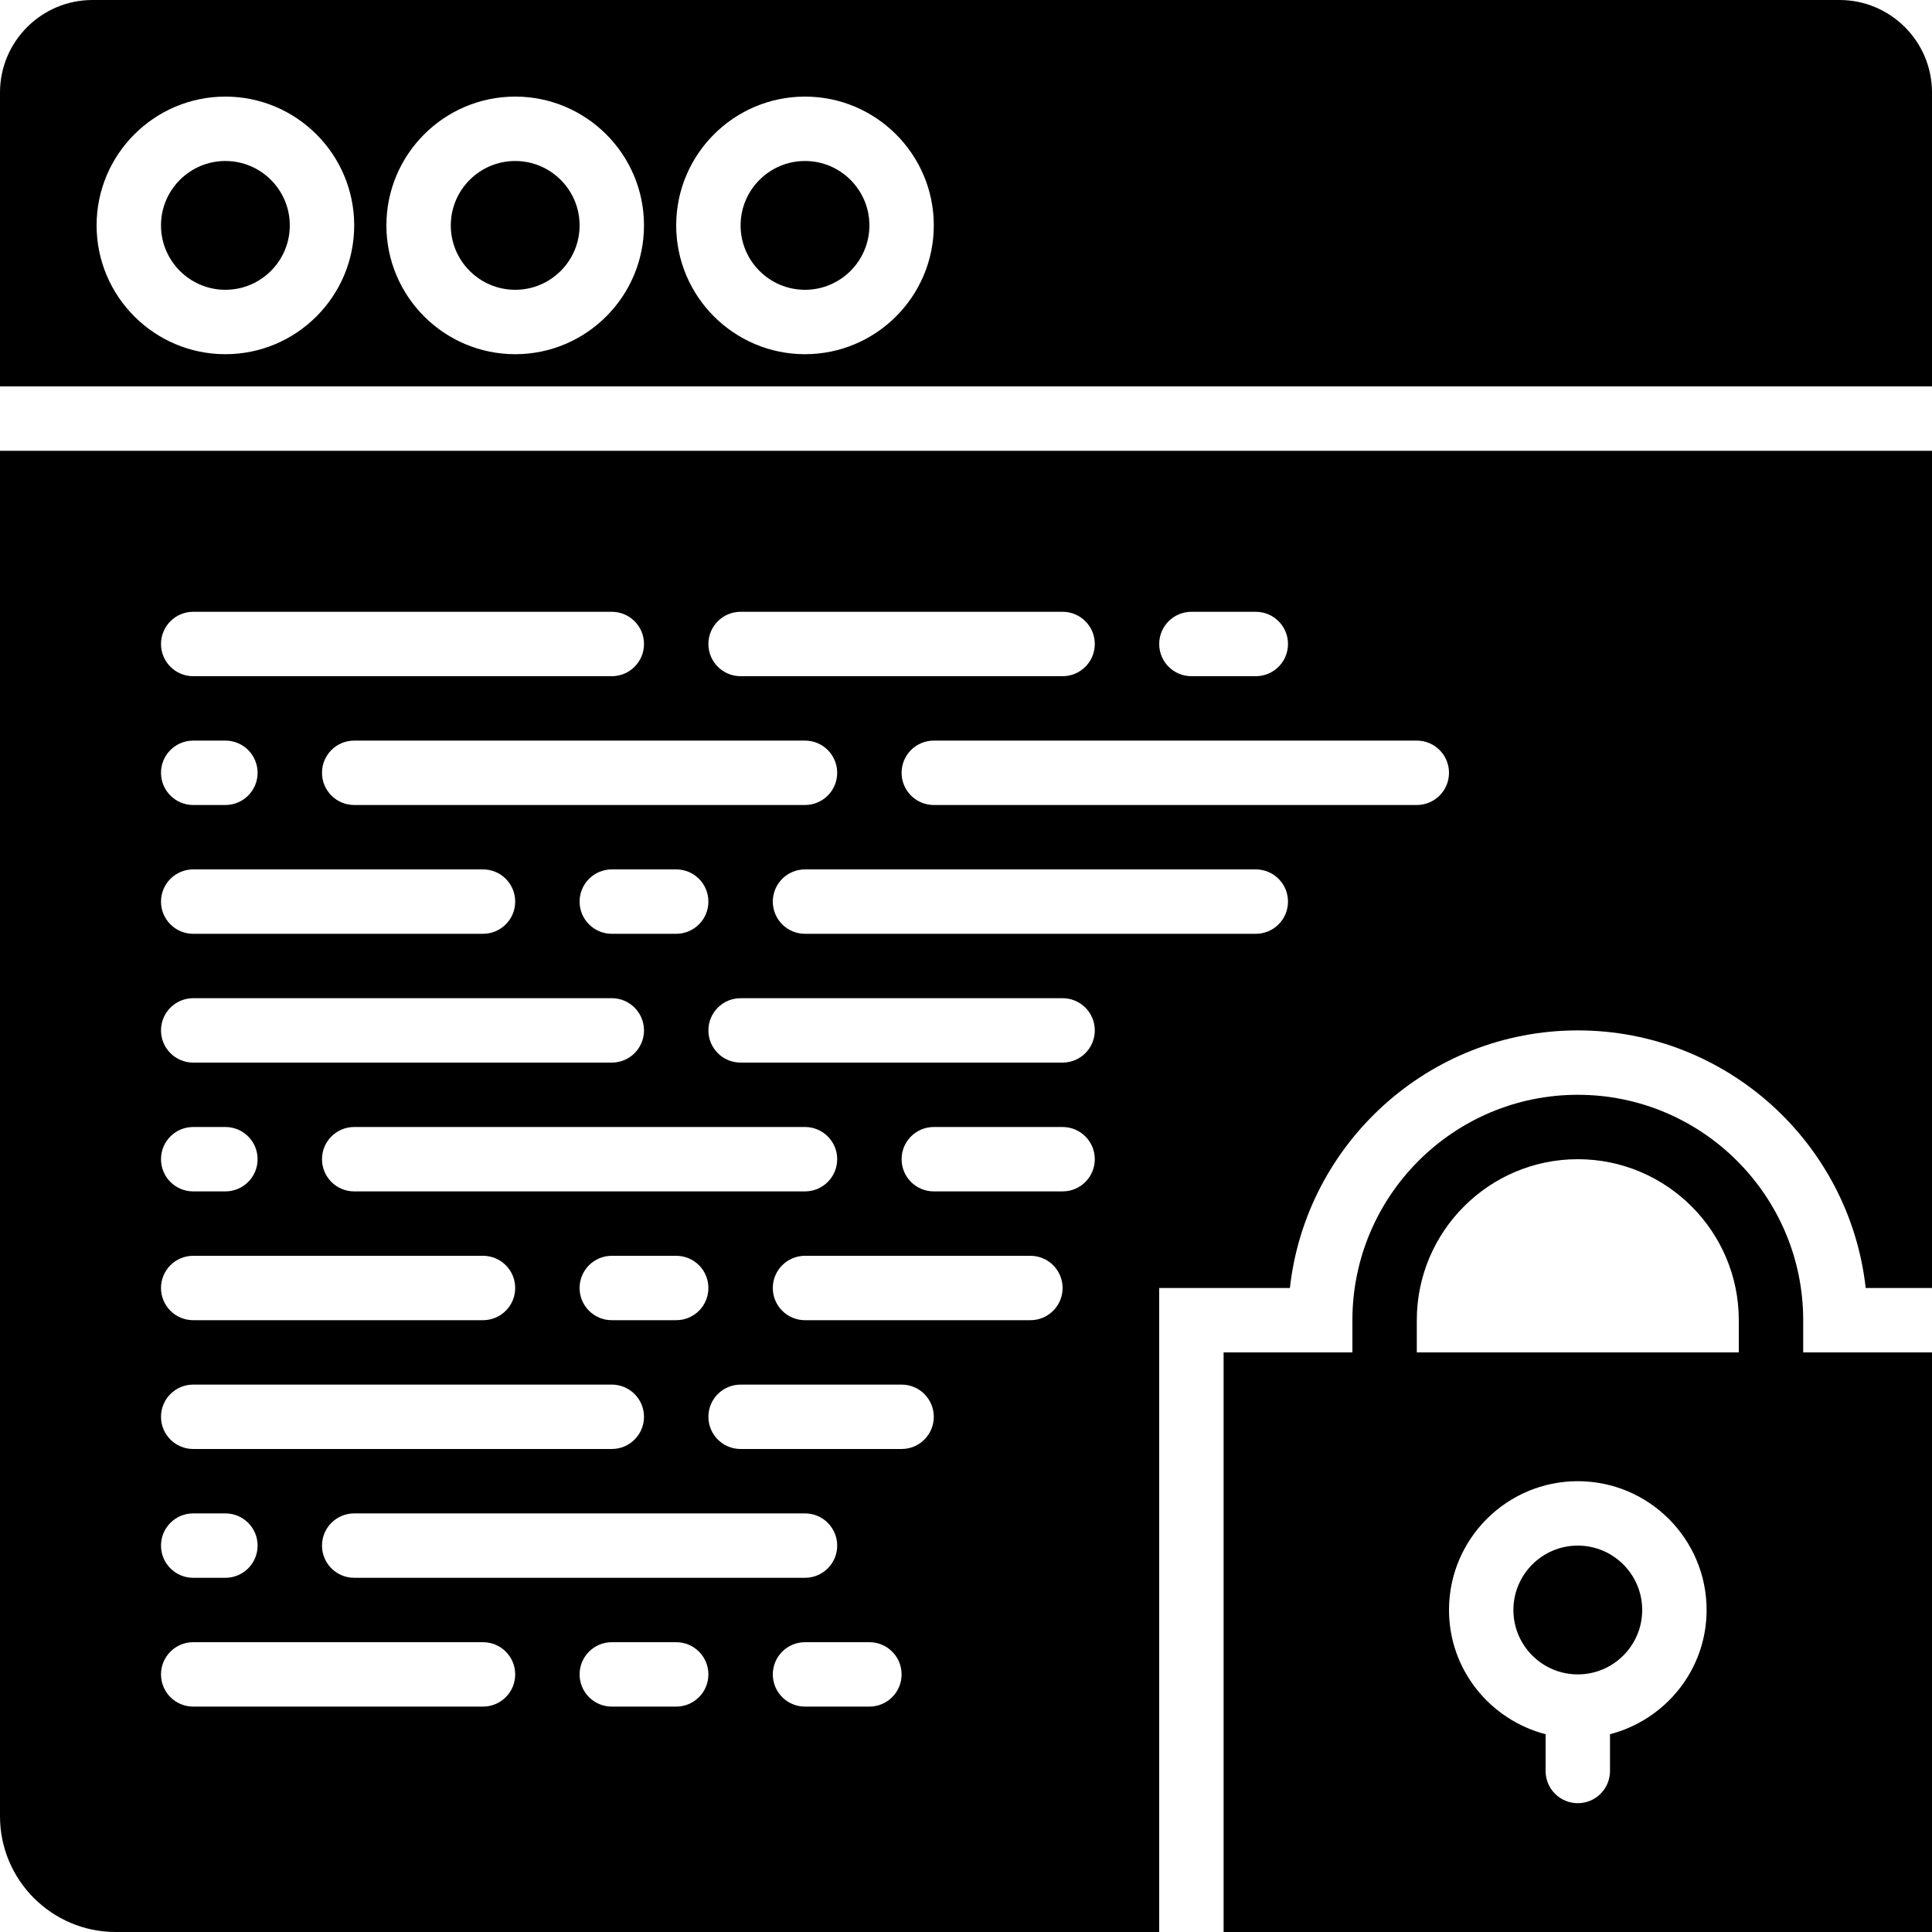<?xml version="1.0" encoding="iso-8859-1"?>
<!-- Generator: Adobe Illustrator 19.0.0, SVG Export Plug-In . SVG Version: 6.00 Build 0)  -->
<svg version="1.1" id="Layer_1" xmlns="http://www.w3.org/2000/svg" xmlns:xlink="http://www.w3.org/1999/xlink" x="0px" y="0px"
	 viewBox="0 0 503.607 503.607" style="enable-background:new 0 0 503.607 503.607;" xml:space="preserve">
<g>
	<g>
		<g>
			<path d="M470.033,344.13c0-32.39-26.355-58.754-58.754-58.754s-58.754,26.364-58.754,58.754v8.393h-33.574v151.082h184.656
				V352.524h-33.574V344.13z M419.672,452.053v9.585c0,4.642-3.76,8.393-8.393,8.393s-8.393-3.752-8.393-8.393v-9.585
				c-14.437-3.752-25.18-16.779-25.18-32.382c0-18.516,15.058-33.574,33.574-33.574s33.574,15.058,33.574,33.574
				C444.852,435.275,434.109,448.301,419.672,452.053z M453.246,352.524h-83.934v-8.393c0-23.141,18.826-41.967,41.967-41.967
				c23.141,0,41.967,18.827,41.967,41.967V352.524z"/>
			<path d="M411.279,402.885c-9.258,0-16.787,7.529-16.787,16.787c0,9.258,7.529,16.787,16.787,16.787s16.787-7.529,16.787-16.787
				C428.066,410.414,420.537,402.885,411.279,402.885z"/>
			<path d="M58.754,41.967c-9.258,0-16.787,7.529-16.787,16.787c0,9.258,7.529,16.787,16.787,16.787
				c9.258,0,16.787-7.529,16.787-16.787C75.541,49.496,68.012,41.967,58.754,41.967z"/>
			<path d="M134.295,41.967c-9.258,0-16.787,7.529-16.787,16.787c0,9.258,7.529,16.787,16.787,16.787
				c9.258,0,16.787-7.529,16.787-16.787C151.082,49.496,143.553,41.967,134.295,41.967z"/>
			<path d="M209.836,41.967c-9.258,0-16.787,7.529-16.787,16.787c0,9.258,7.529,16.787,16.787,16.787
				c9.258,0,16.787-7.529,16.787-16.787C226.623,49.496,219.094,41.967,209.836,41.967z"/>
			<path d="M479.501,0H24.106C10.819,0,0,10.811,0,24.106v76.615h503.607V24.106C503.607,10.811,492.787,0,479.501,0z
				 M58.754,92.328c-18.516,0-33.574-15.058-33.574-33.574S40.238,25.18,58.754,25.18s33.574,15.058,33.574,33.574
				S77.27,92.328,58.754,92.328z M134.295,92.328c-18.516,0-33.574-15.058-33.574-33.574s15.058-33.574,33.574-33.574
				s33.574,15.058,33.574,33.574S152.811,92.328,134.295,92.328z M209.836,92.328c-18.516,0-33.574-15.058-33.574-33.574
				S191.32,25.18,209.836,25.18s33.574,15.058,33.574,33.574S228.352,92.328,209.836,92.328z"/>
			<path d="M0,473.449c0,16.636,13.53,30.158,30.158,30.158h272.006V335.738h34.069c4.188-37.712,36.234-67.148,75.046-67.148
				s70.857,29.436,75.046,67.148h17.282V117.508H0V473.449z M176.262,444.852h-16.787c-4.633,0-8.393-3.752-8.393-8.393
				c0-4.642,3.76-8.393,8.393-8.393h16.787c4.633,0,8.393,3.752,8.393,8.393C184.656,441.101,180.895,444.852,176.262,444.852z
				 M159.475,226.623h16.787c4.633,0,8.393,3.752,8.393,8.393c0,4.642-3.76,8.393-8.393,8.393h-16.787
				c-4.633,0-8.393-3.752-8.393-8.393C151.082,230.375,154.842,226.623,159.475,226.623z M92.328,209.836
				c-4.633,0-8.393-3.752-8.393-8.393c0-4.642,3.76-8.393,8.393-8.393h117.508c4.633,0,8.393,3.752,8.393,8.393
				c0,4.642-3.76,8.393-8.393,8.393H92.328z M209.836,293.77c4.633,0,8.393,3.752,8.393,8.393c0,4.642-3.76,8.393-8.393,8.393
				H92.328c-4.633,0-8.393-3.752-8.393-8.393c0-4.642,3.76-8.393,8.393-8.393H209.836z M159.475,327.344h16.787
				c4.633,0,8.393,3.752,8.393,8.393c0,4.642-3.76,8.393-8.393,8.393h-16.787c-4.633,0-8.393-3.752-8.393-8.393
				C151.082,331.096,154.842,327.344,159.475,327.344z M209.836,394.492c4.633,0,8.393,3.752,8.393,8.393
				c0,4.642-3.76,8.393-8.393,8.393H92.328c-4.633,0-8.393-3.752-8.393-8.393c0-4.642,3.76-8.393,8.393-8.393H209.836z
				 M226.623,444.852h-16.787c-4.633,0-8.393-3.752-8.393-8.393c0-4.642,3.76-8.393,8.393-8.393h16.787
				c4.633,0,8.393,3.752,8.393,8.393C235.016,441.101,231.256,444.852,226.623,444.852z M235.016,377.705h-41.967
				c-4.633,0-8.393-3.752-8.393-8.393c0-4.642,3.76-8.393,8.393-8.393h41.967c4.633,0,8.393,3.752,8.393,8.393
				C243.41,373.953,239.65,377.705,235.016,377.705z M268.59,344.131h-58.754c-4.633,0-8.393-3.752-8.393-8.393
				c0-4.642,3.76-8.393,8.393-8.393h58.754c4.633,0,8.393,3.752,8.393,8.393C276.984,340.379,273.223,344.131,268.59,344.131z
				 M276.984,310.557H243.41c-4.633,0-8.393-3.752-8.393-8.393c0-4.642,3.76-8.393,8.393-8.393h33.574
				c4.633,0,8.393,3.752,8.393,8.393C285.377,306.806,281.617,310.557,276.984,310.557z M276.984,276.984h-83.934
				c-4.633,0-8.393-3.752-8.393-8.393c0-4.642,3.76-8.393,8.393-8.393h83.934c4.633,0,8.393,3.752,8.393,8.393
				C285.377,273.232,281.617,276.984,276.984,276.984z M327.344,243.41H209.836c-4.633,0-8.393-3.752-8.393-8.393
				c0-4.642,3.76-8.393,8.393-8.393h117.508c4.633,0,8.393,3.752,8.393,8.393C335.738,239.658,331.977,243.41,327.344,243.41z
				 M377.705,201.443c0,4.642-3.76,8.393-8.393,8.393H243.41c-4.633,0-8.393-3.752-8.393-8.393c0-4.642,3.76-8.393,8.393-8.393
				h125.902C373.945,193.049,377.705,196.801,377.705,201.443z M310.557,159.475h16.787c4.633,0,8.393,3.752,8.393,8.393
				c0,4.642-3.76,8.393-8.393,8.393h-16.787c-4.633,0-8.393-3.752-8.393-8.393C302.164,163.227,305.924,159.475,310.557,159.475z
				 M193.049,159.475h83.934c4.633,0,8.393,3.752,8.393,8.393c0,4.642-3.76,8.393-8.393,8.393h-83.934
				c-4.633,0-8.393-3.752-8.393-8.393C184.656,163.227,188.416,159.475,193.049,159.475z M50.361,159.475h109.115
				c4.633,0,8.393,3.752,8.393,8.393c0,4.642-3.76,8.393-8.393,8.393H50.361c-4.633,0-8.393-3.752-8.393-8.393
				C41.967,163.227,45.727,159.475,50.361,159.475z M50.361,193.049h8.393c4.633,0,8.393,3.752,8.393,8.393
				c0,4.642-3.76,8.393-8.393,8.393h-8.393c-4.633,0-8.393-3.752-8.393-8.393C41.967,196.801,45.727,193.049,50.361,193.049z
				 M50.361,226.623h75.541c4.633,0,8.393,3.752,8.393,8.393c0,4.642-3.76,8.393-8.393,8.393H50.361
				c-4.633,0-8.393-3.752-8.393-8.393C41.967,230.375,45.727,226.623,50.361,226.623z M50.361,260.197h109.115
				c4.633,0,8.393,3.752,8.393,8.393c0,4.642-3.76,8.393-8.393,8.393H50.361c-4.633,0-8.393-3.752-8.393-8.393
				C41.967,263.949,45.727,260.197,50.361,260.197z M50.361,293.77h8.393c4.633,0,8.393,3.752,8.393,8.393
				c0,4.642-3.76,8.393-8.393,8.393h-8.393c-4.633,0-8.393-3.752-8.393-8.393C41.967,297.522,45.727,293.77,50.361,293.77z
				 M50.361,327.344h75.541c4.633,0,8.393,3.752,8.393,8.393c0,4.642-3.76,8.393-8.393,8.393H50.361
				c-4.633,0-8.393-3.752-8.393-8.393C41.967,331.096,45.727,327.344,50.361,327.344z M50.361,360.918h109.115
				c4.633,0,8.393,3.752,8.393,8.393c0,4.642-3.76,8.393-8.393,8.393H50.361c-4.633,0-8.393-3.752-8.393-8.393
				C41.967,364.67,45.727,360.918,50.361,360.918z M50.361,394.492h8.393c4.633,0,8.393,3.752,8.393,8.393
				c0,4.642-3.76,8.393-8.393,8.393h-8.393c-4.633,0-8.393-3.752-8.393-8.393C41.967,398.244,45.727,394.492,50.361,394.492z
				 M50.361,428.066h75.541c4.633,0,8.393,3.752,8.393,8.393c0,4.642-3.76,8.393-8.393,8.393H50.361
				c-4.633,0-8.393-3.752-8.393-8.393C41.967,431.817,45.727,428.066,50.361,428.066z"/>
		</g>
	</g>
</g>
<g>
</g>
<g>
</g>
<g>
</g>
<g>
</g>
<g>
</g>
<g>
</g>
<g>
</g>
<g>
</g>
<g>
</g>
<g>
</g>
<g>
</g>
<g>
</g>
<g>
</g>
<g>
</g>
<g>
</g>
</svg>
